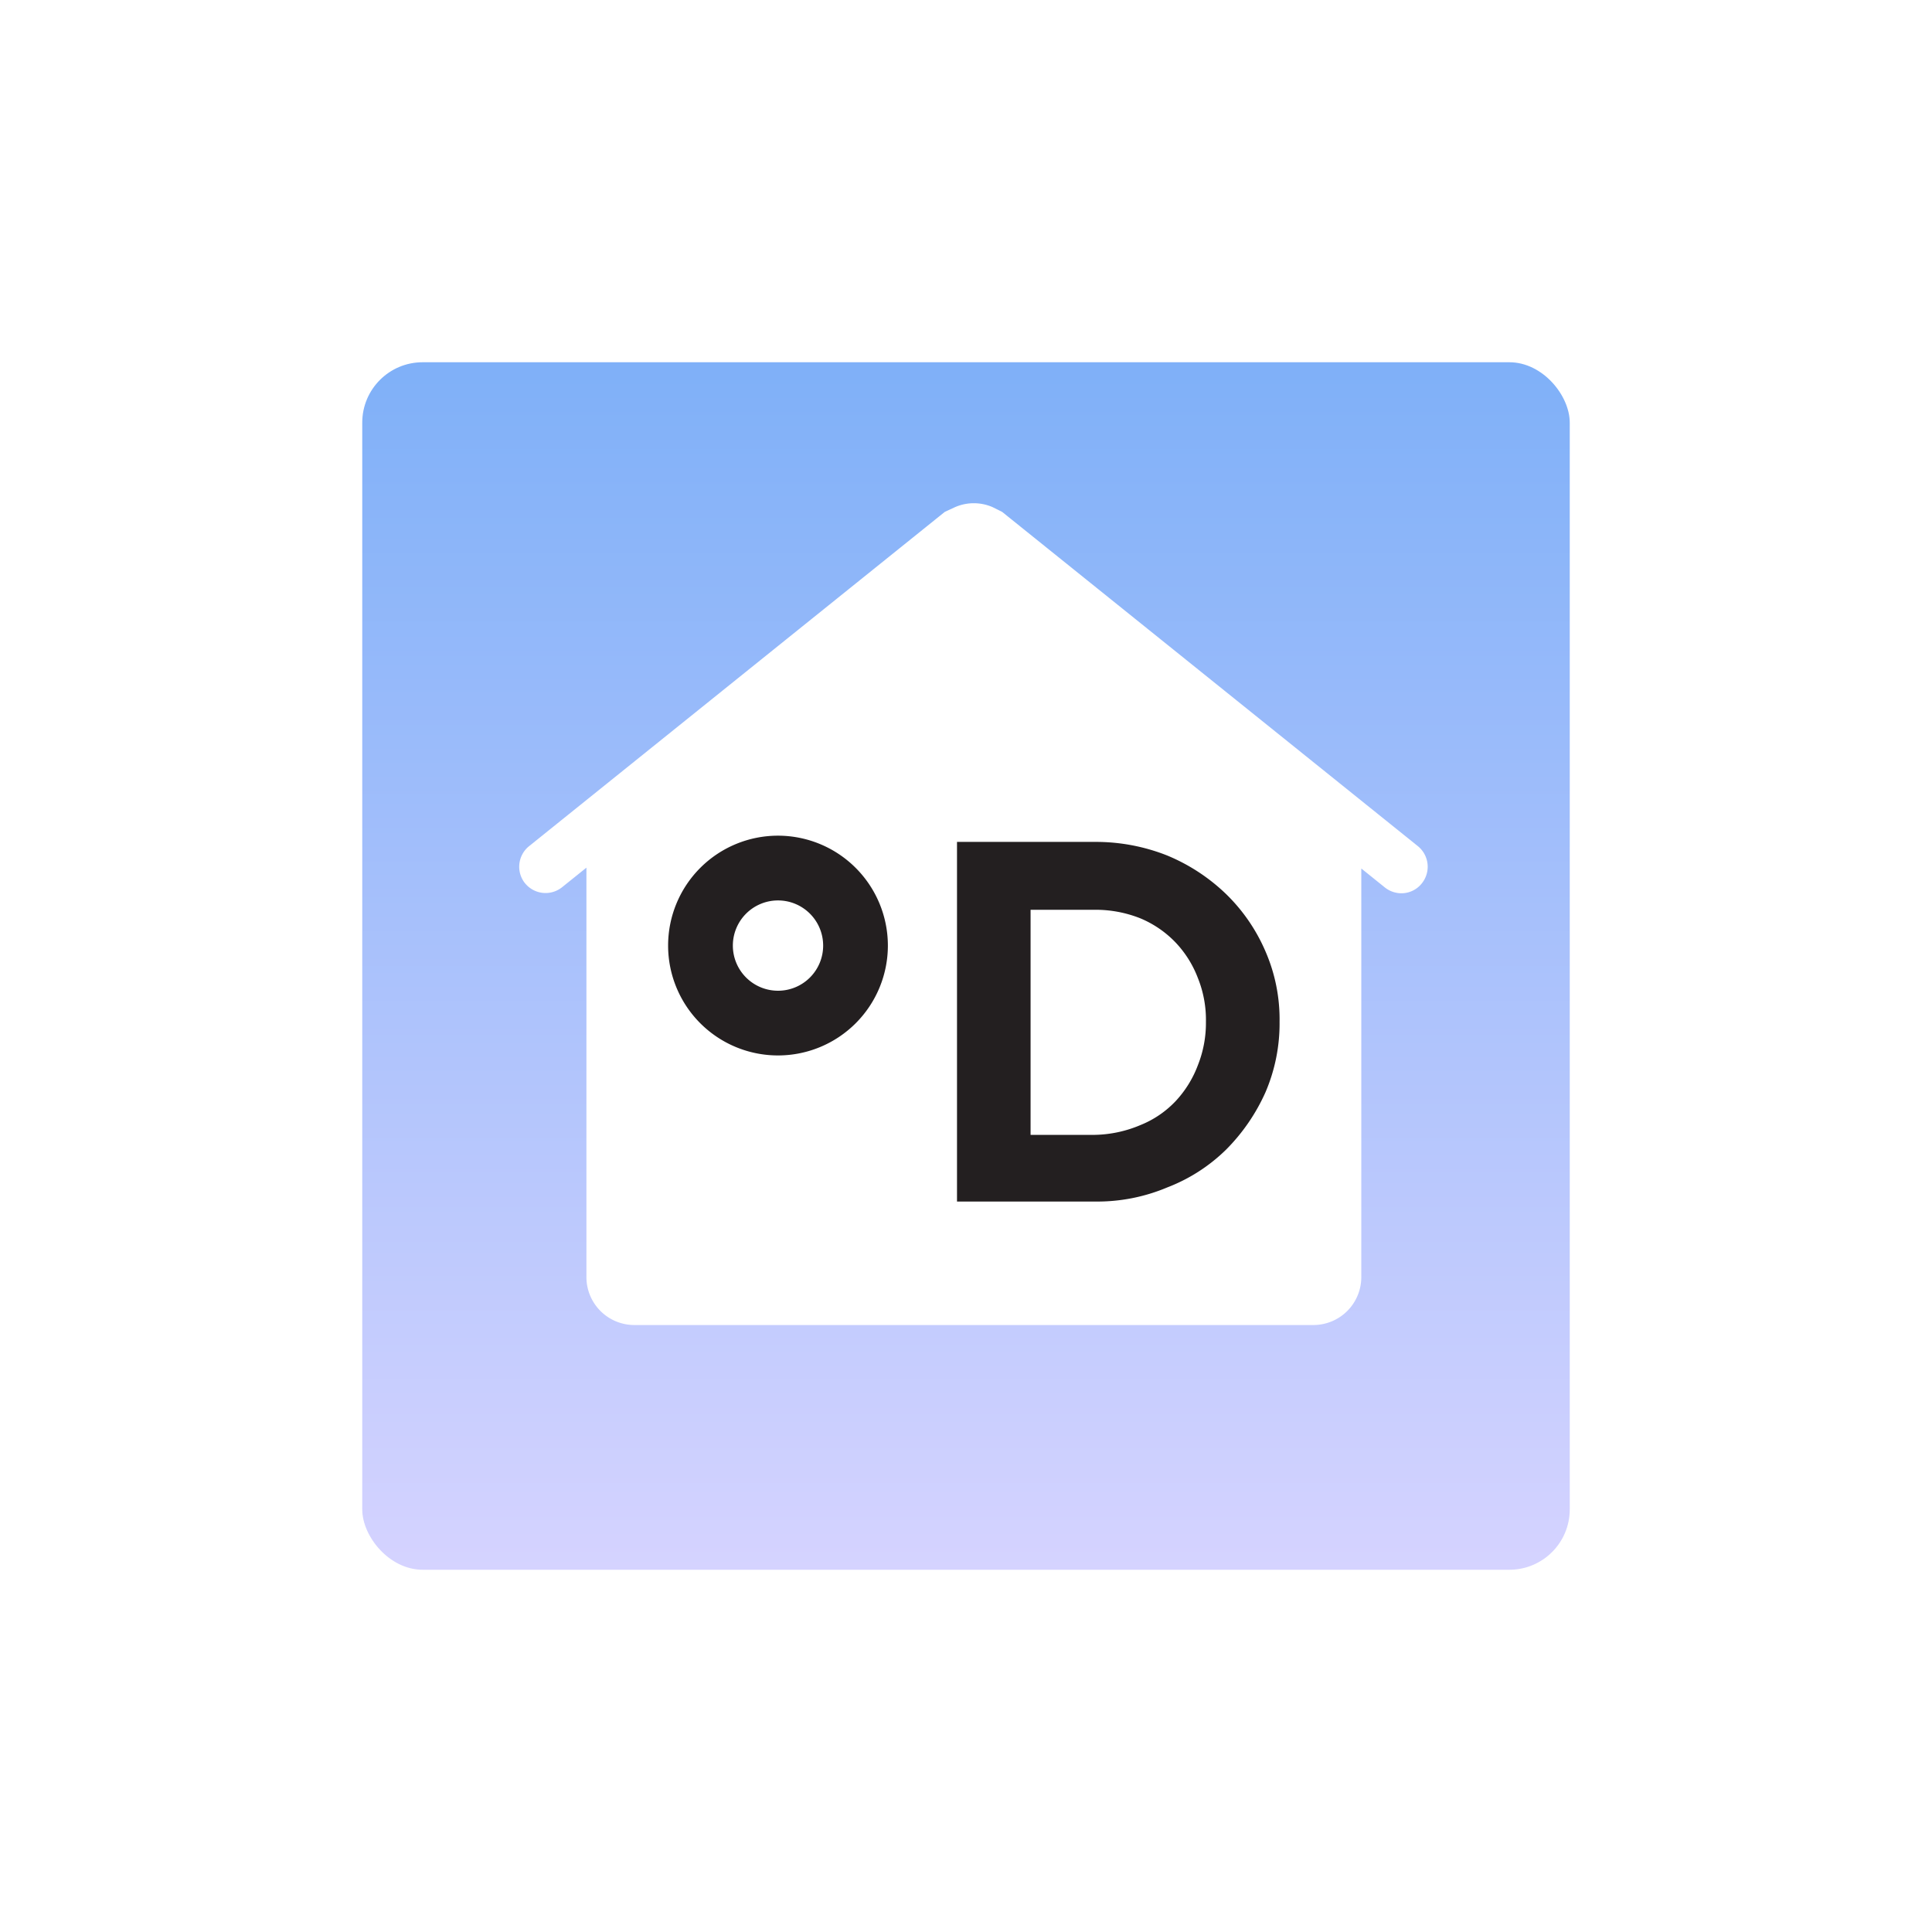 <svg xmlns="http://www.w3.org/2000/svg" width="160" height="160" viewBox="0 0 160 160"><defs><linearGradient id="b" x1=".5" x2=".5" y2="1" gradientUnits="objectBoundingBox"><stop offset="0" stop-color="#7fb0f8"/><stop offset="1" stop-color="#d5d3ff"/></linearGradient><filter id="a" x="0" y="0" width="160" height="160" filterUnits="userSpaceOnUse"><feOffset dy="3"/><feGaussianBlur stdDeviation="10" result="c"/><feFlood flood-opacity=".161"/><feComposite operator="in" in2="c"/><feComposite in="SourceGraphic"/></filter></defs><g filter="url(#a)"><rect width="100" height="100" rx="5" transform="translate(30 27)" fill="url(#b)"/></g><path d="M43.479 73.144a2.189 2.189 0 003.065.336l2.021-1.624v33.917a3.97 3.97 0 003.956 3.96h56.256a3.97 3.97 0 003.96-3.96V71.925l1.959 1.576a2.209 2.209 0 001.363.476 2.152 2.152 0 001.7-.832 2.194 2.194 0 00-.336-3.069l-34.43-27.683-.791-.394a3.89 3.89 0 00-3.131.01l-.829.384-34.43 27.686a2.189 2.189 0 00-.336 3.066" fill="#fff"/><path d="M94.449 93.172a8.235 8.235 0 002.911-1.98 8.973 8.973 0 001.839-2.966 9.482 9.482 0 00.671-3.6 9.288 9.288 0 00-.671-3.641 8.837 8.837 0 00-1.839-2.929 8.679 8.679 0 00-2.911-2 10.03 10.03 0 00-3.778-.712h-5.323v18.64h5.323a10.118 10.118 0 003.778-.812m-3.778-23.449a16.011 16.011 0 015.994 1.127 15.642 15.642 0 014.871 3.189 14.7 14.7 0 013.264 4.747 14.109 14.109 0 011.168 5.837 14.434 14.434 0 01-1.168 5.837 15.936 15.936 0 01-3.264 4.751 14.221 14.221 0 01-4.871 3.127 14.909 14.909 0 01-5.994 1.168H79.255V69.723zM64.43 82.048a3.739 3.739 0 113.74-3.74 3.736 3.736 0 01-3.74 3.74m0-12.841a9.1 9.1 0 109.1 9.1 9.106 9.106 0 00-9.1-9.1" fill="#231f20"/></svg>